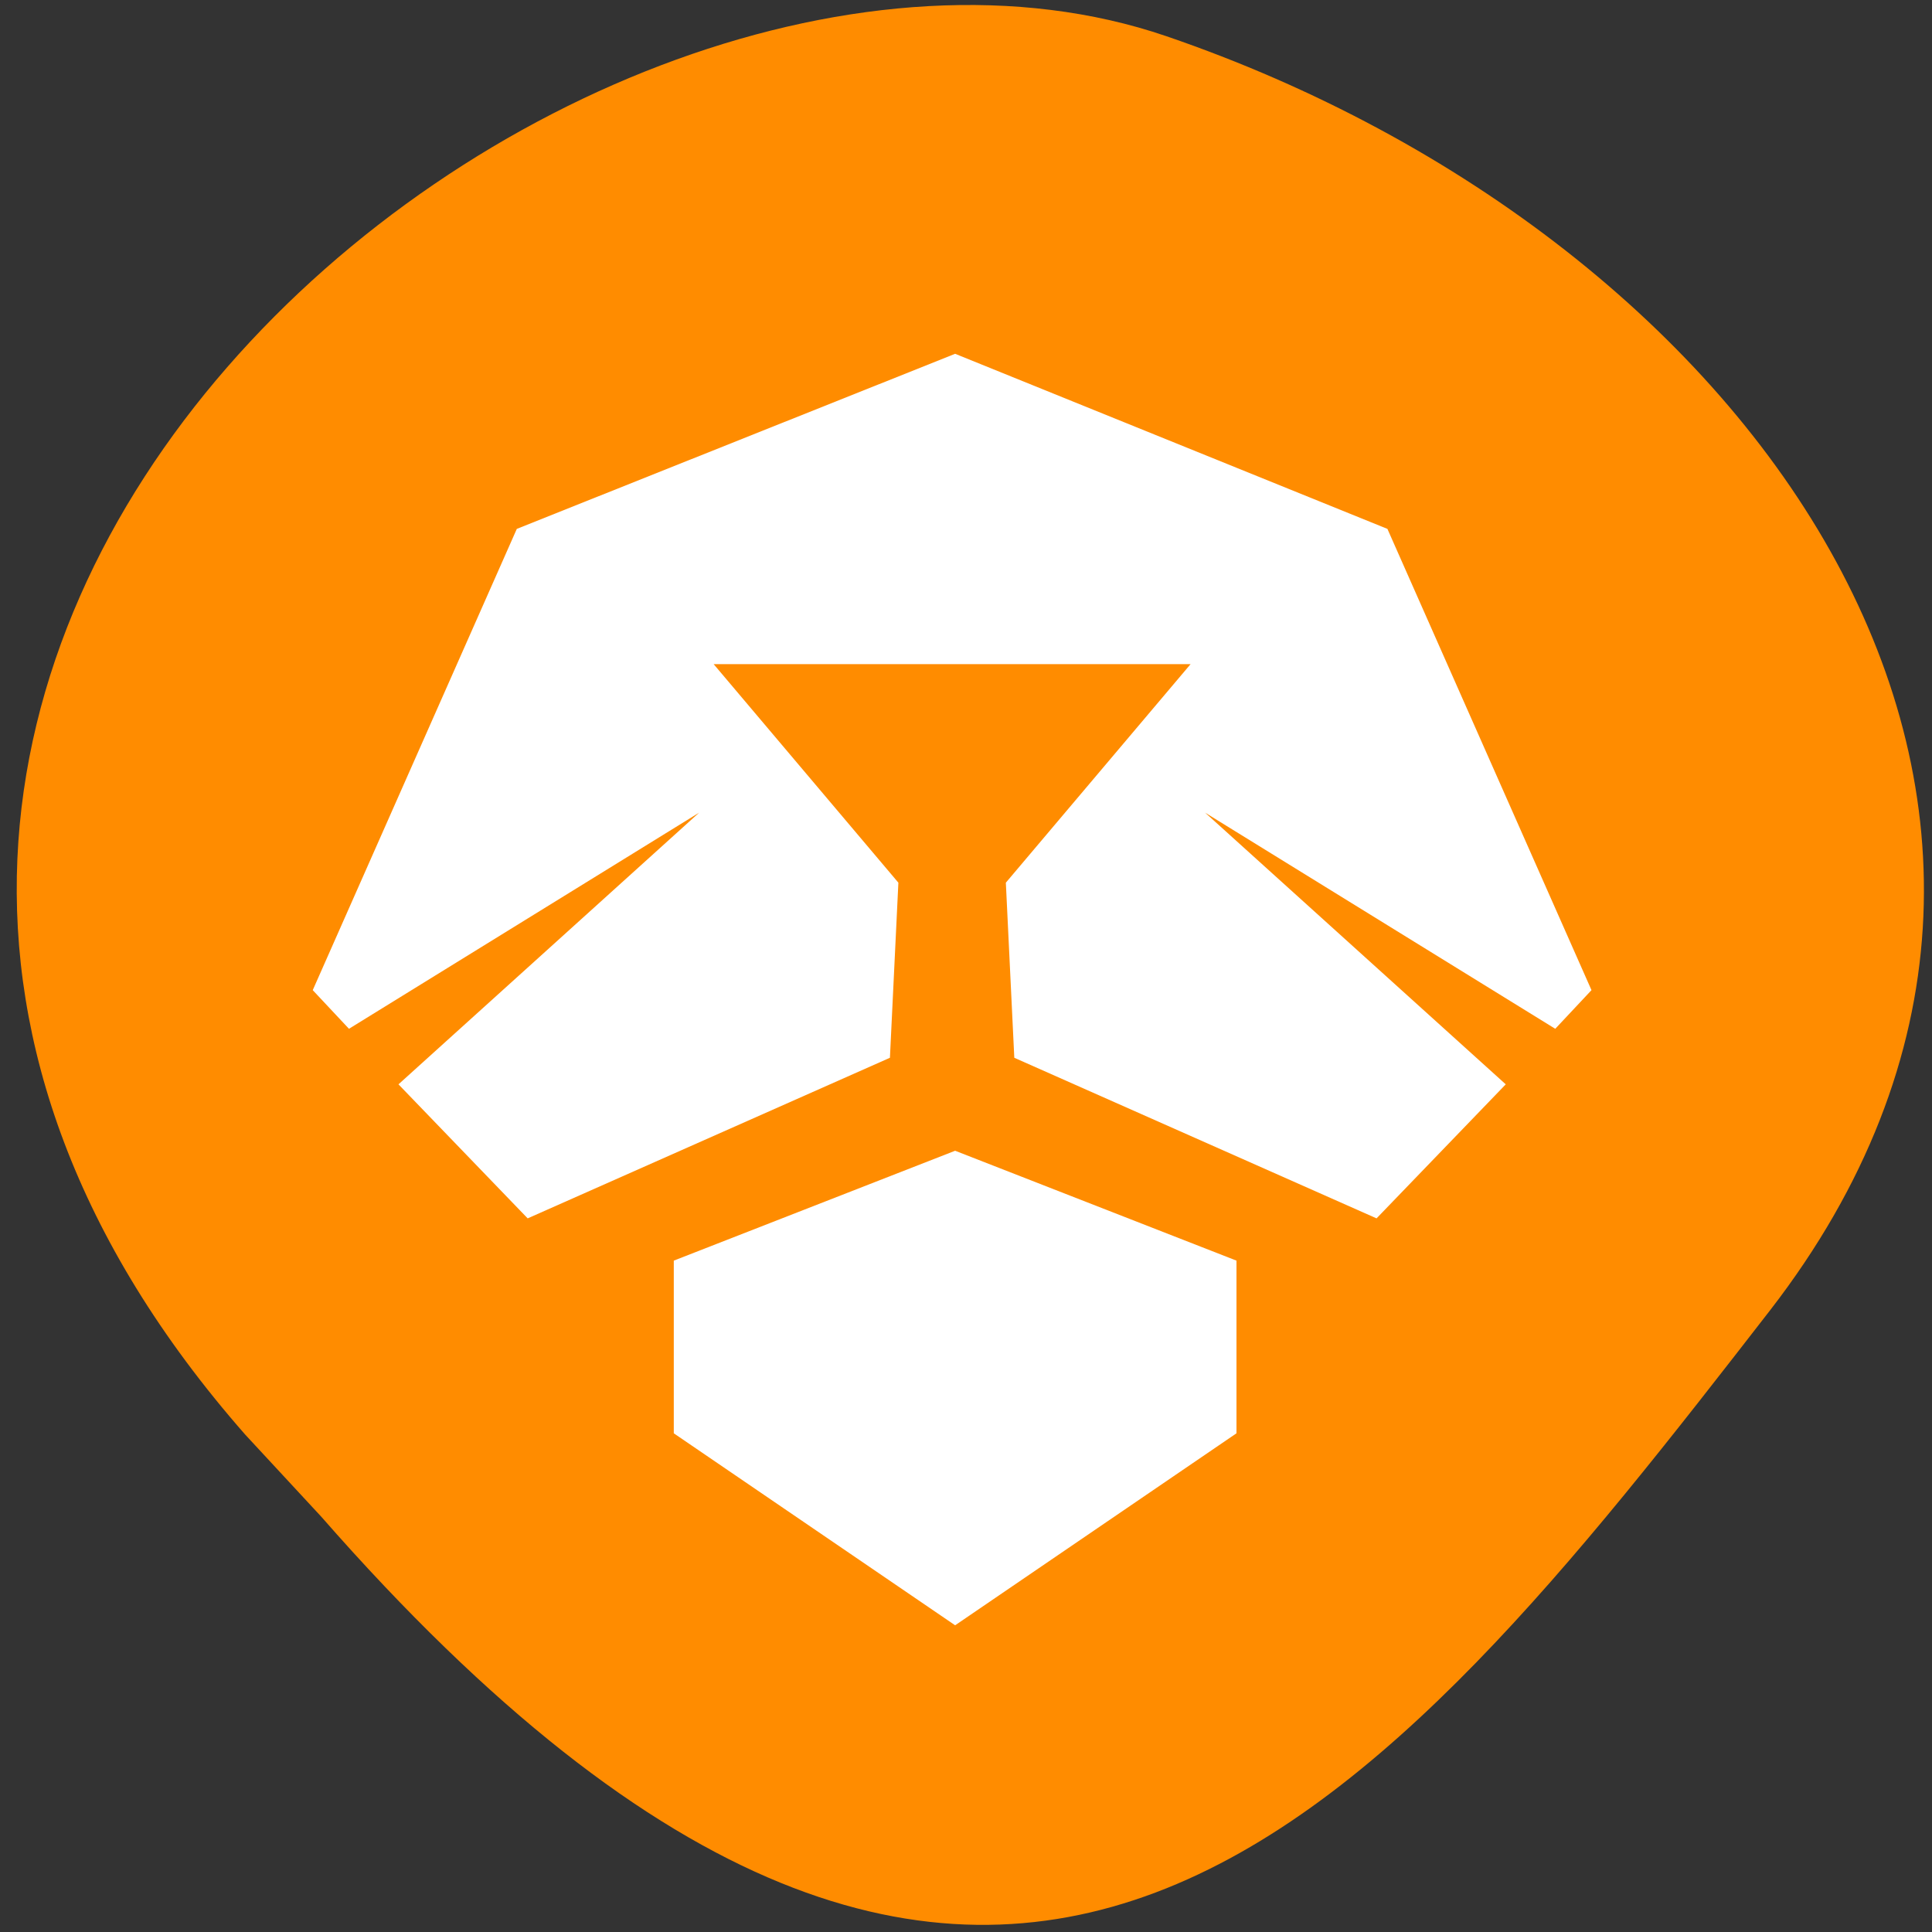 <svg xmlns="http://www.w3.org/2000/svg" viewBox="0 0 16 16"><rect x="0" y="0" width="16" height="16" fill="#333333" stroke="none"/><path d="m 2.03 11.88 c -5.66 -6.45 2.72 -13.26 7.63 -11.58 c 4.91 1.68 8.21 6.4 5 10.55 c -3.21 4.14 -6.36 8.15 -12 1.71" style="fill:#ff8c00"/><g style="fill:#fff"><path d="m 5.58 10.44 v 1.43 l 2.33 1.59 l 2.33 -1.59 v -1.43 l -2.33 -0.91"/><path d="m 7.91 2.93 l -3.63 1.45 l -1.69 3.82 l 0.3 0.32 l 2.9 -1.79 l -2.49 2.25 l 1.07 1.11 l 3 -1.33 l 0.07 -1.45 l -1.53 -1.81 h 3.95 l -1.53 1.81 l 0.07 1.45 l 3 1.33 l 1.07 -1.11 l -2.49 -2.25 l 2.9 1.79 l 0.3 -0.32 l -1.69 -3.82"/></g></svg>